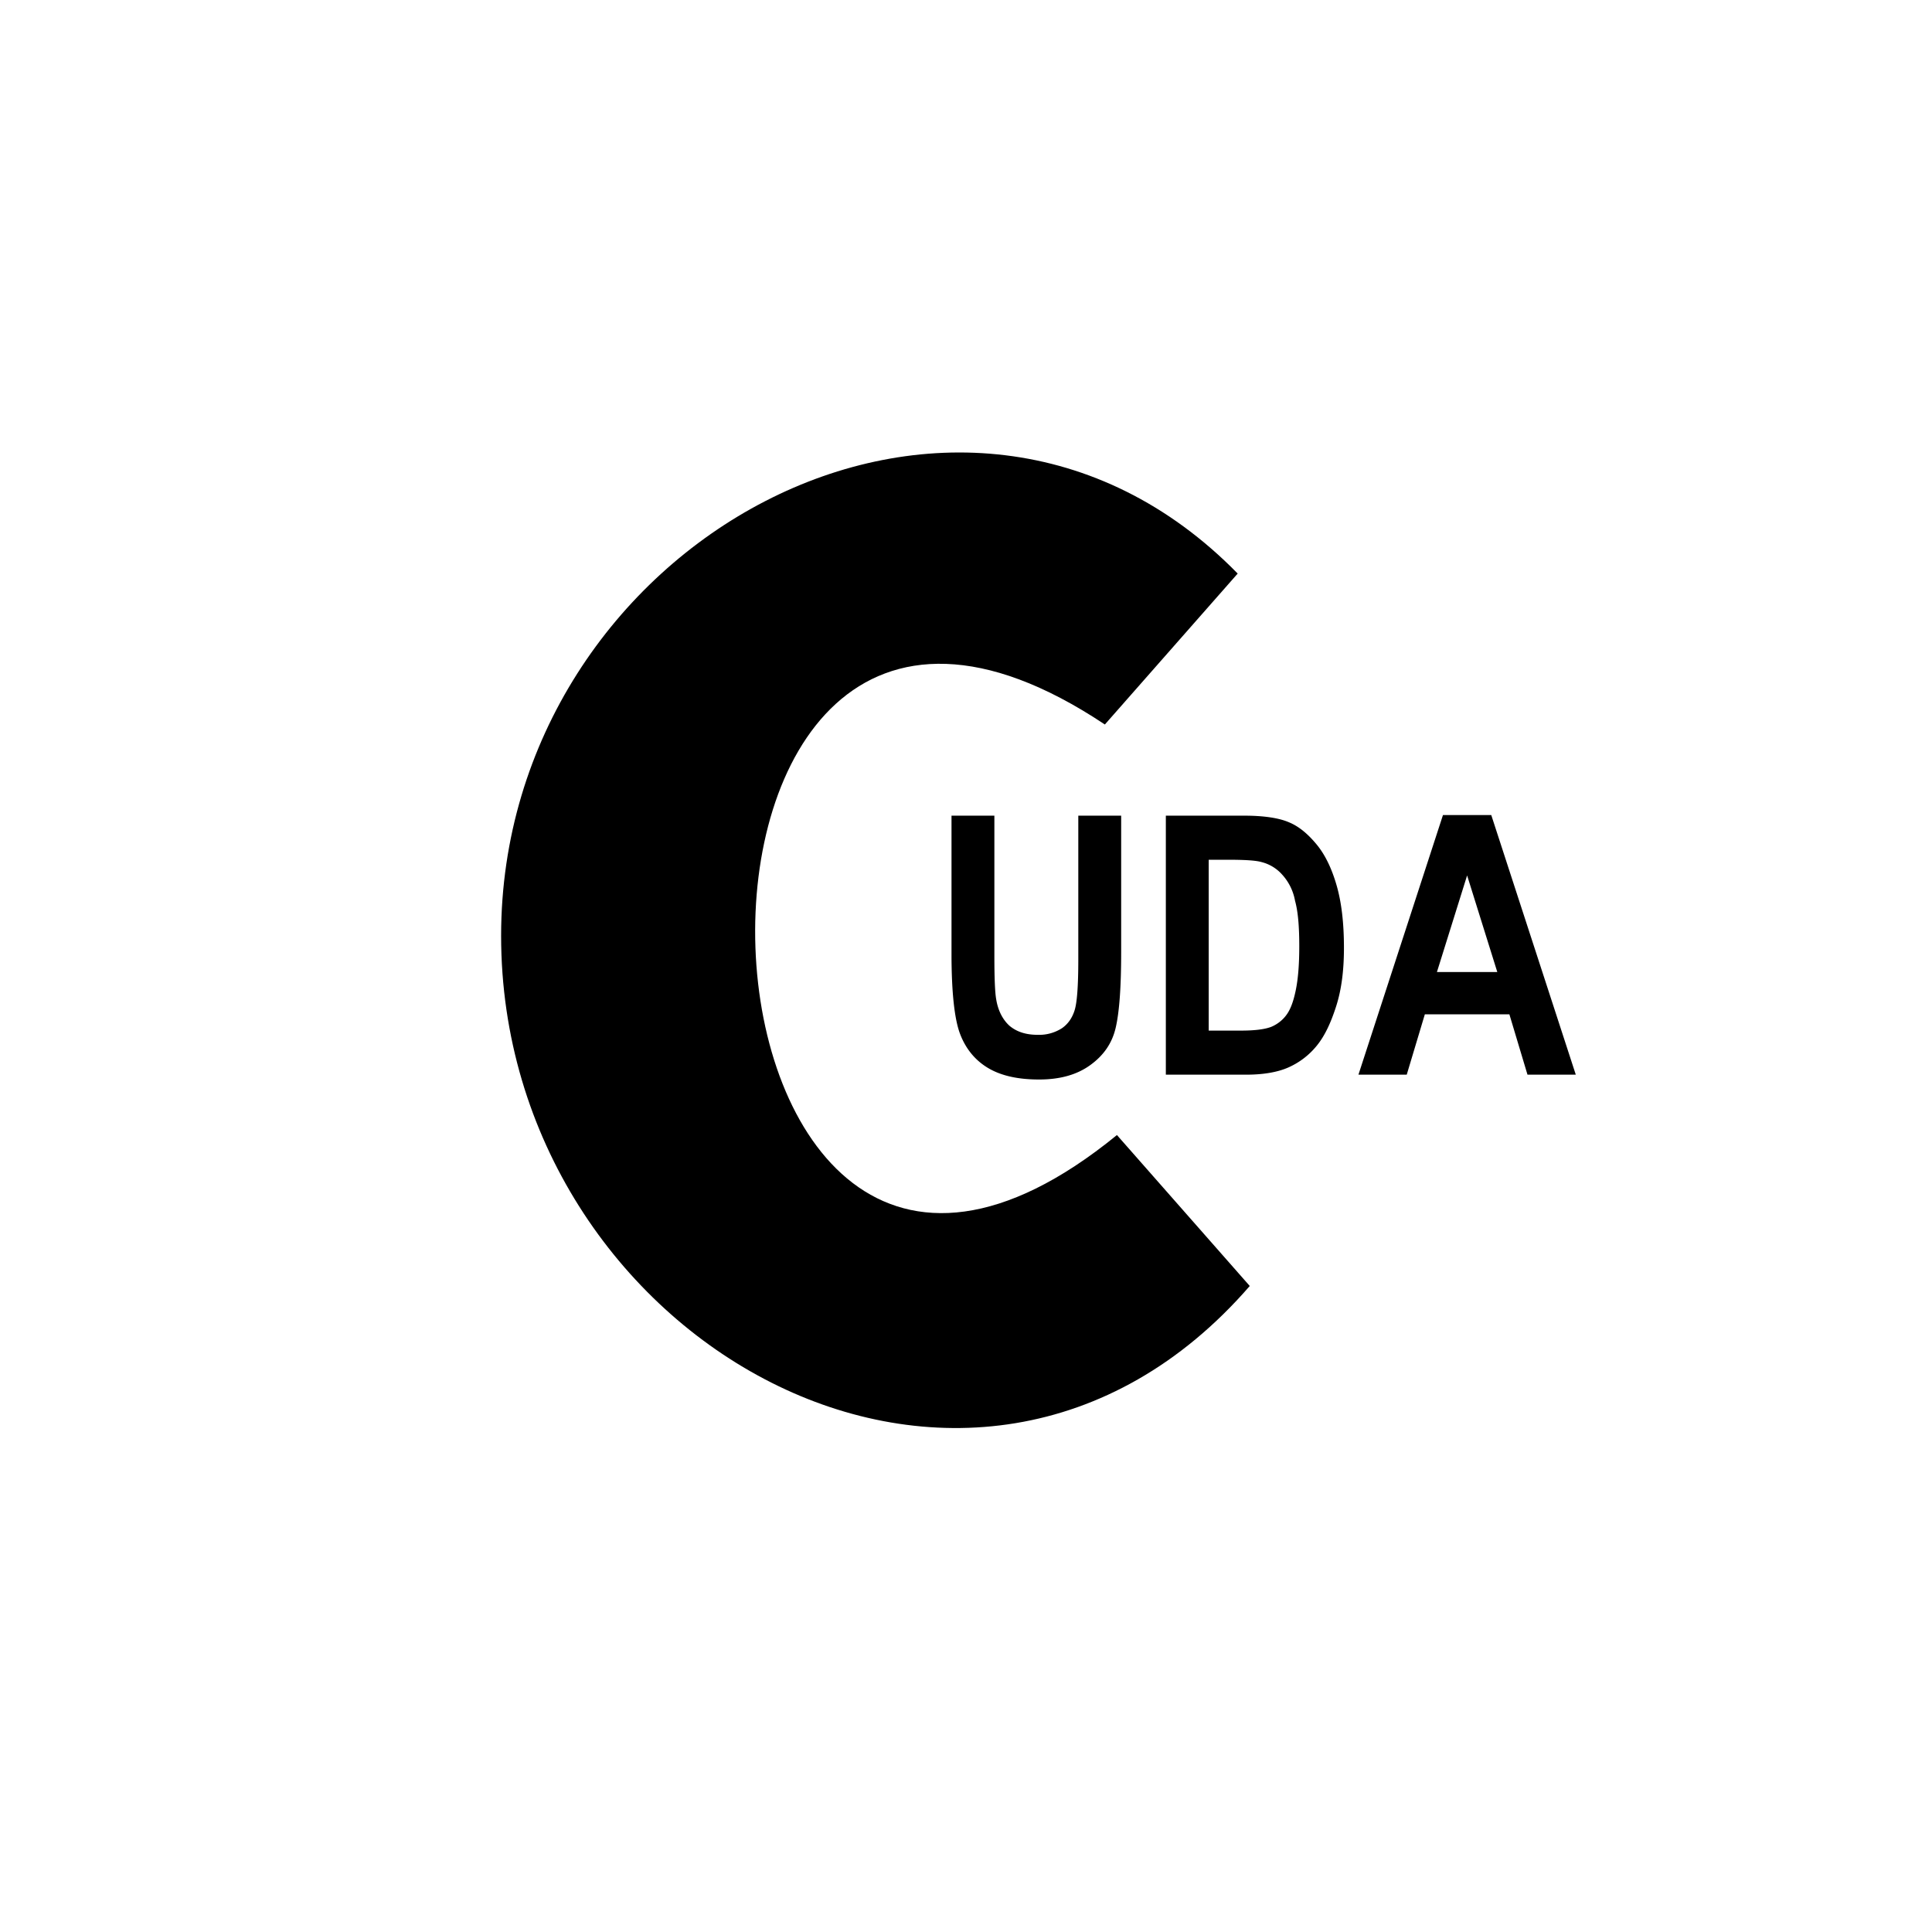 <svg xmlns="http://www.w3.org/2000/svg" viewBox="0 0 32 32" fill="currentColor"><path d="M8.3 15.5c0-6.5 7.6-10.7 12.2-6L18.3 12c-8.1-5.4-7.4 13 .2 6.8l2.2 2.5c-4.6 5.3-12.4.9-12.4-5.8zm17.8 2.3h-.8l-.3-1h-1.4l-.3 1h-.8l1.4-4.3h.8l1.4 4.3zm-1.3-1.7l-.5-1.6-.5 1.6h1z"/><path d="M15.76 13.51h.71v2.33c0 .36.01.6.03.71.03.19.11.34.22.44.12.1.27.15.47.15a.7.7 0 00.4-.11c.1-.07.17-.17.21-.3s.06-.41.06-.84v-2.38h.71v2.26c0 .58-.03.99-.09 1.25s-.2.46-.42.62-.5.24-.85.24c-.37 0-.65-.07-.86-.2s-.36-.32-.45-.56-.14-.68-.14-1.32v-2.29zm3.55 0h1.3c.33 0 .58.04.74.11.17.07.32.2.46.37s.25.4.33.68.12.62.12 1.03c0 .37-.04.69-.13.97s-.19.49-.32.65-.29.28-.47.36c-.18.08-.42.12-.7.12h-1.33v-4.29zm.71.72v2.84h.53c.23 0 .39-.02.5-.06.1-.04.19-.11.25-.19.07-.09.12-.22.16-.41.04-.19.06-.43.06-.74 0-.32-.02-.57-.07-.75a.87.87 0 00-.21-.43.676.676 0 00-.34-.21c-.1-.03-.29-.04-.58-.04h-.3z"/></svg>